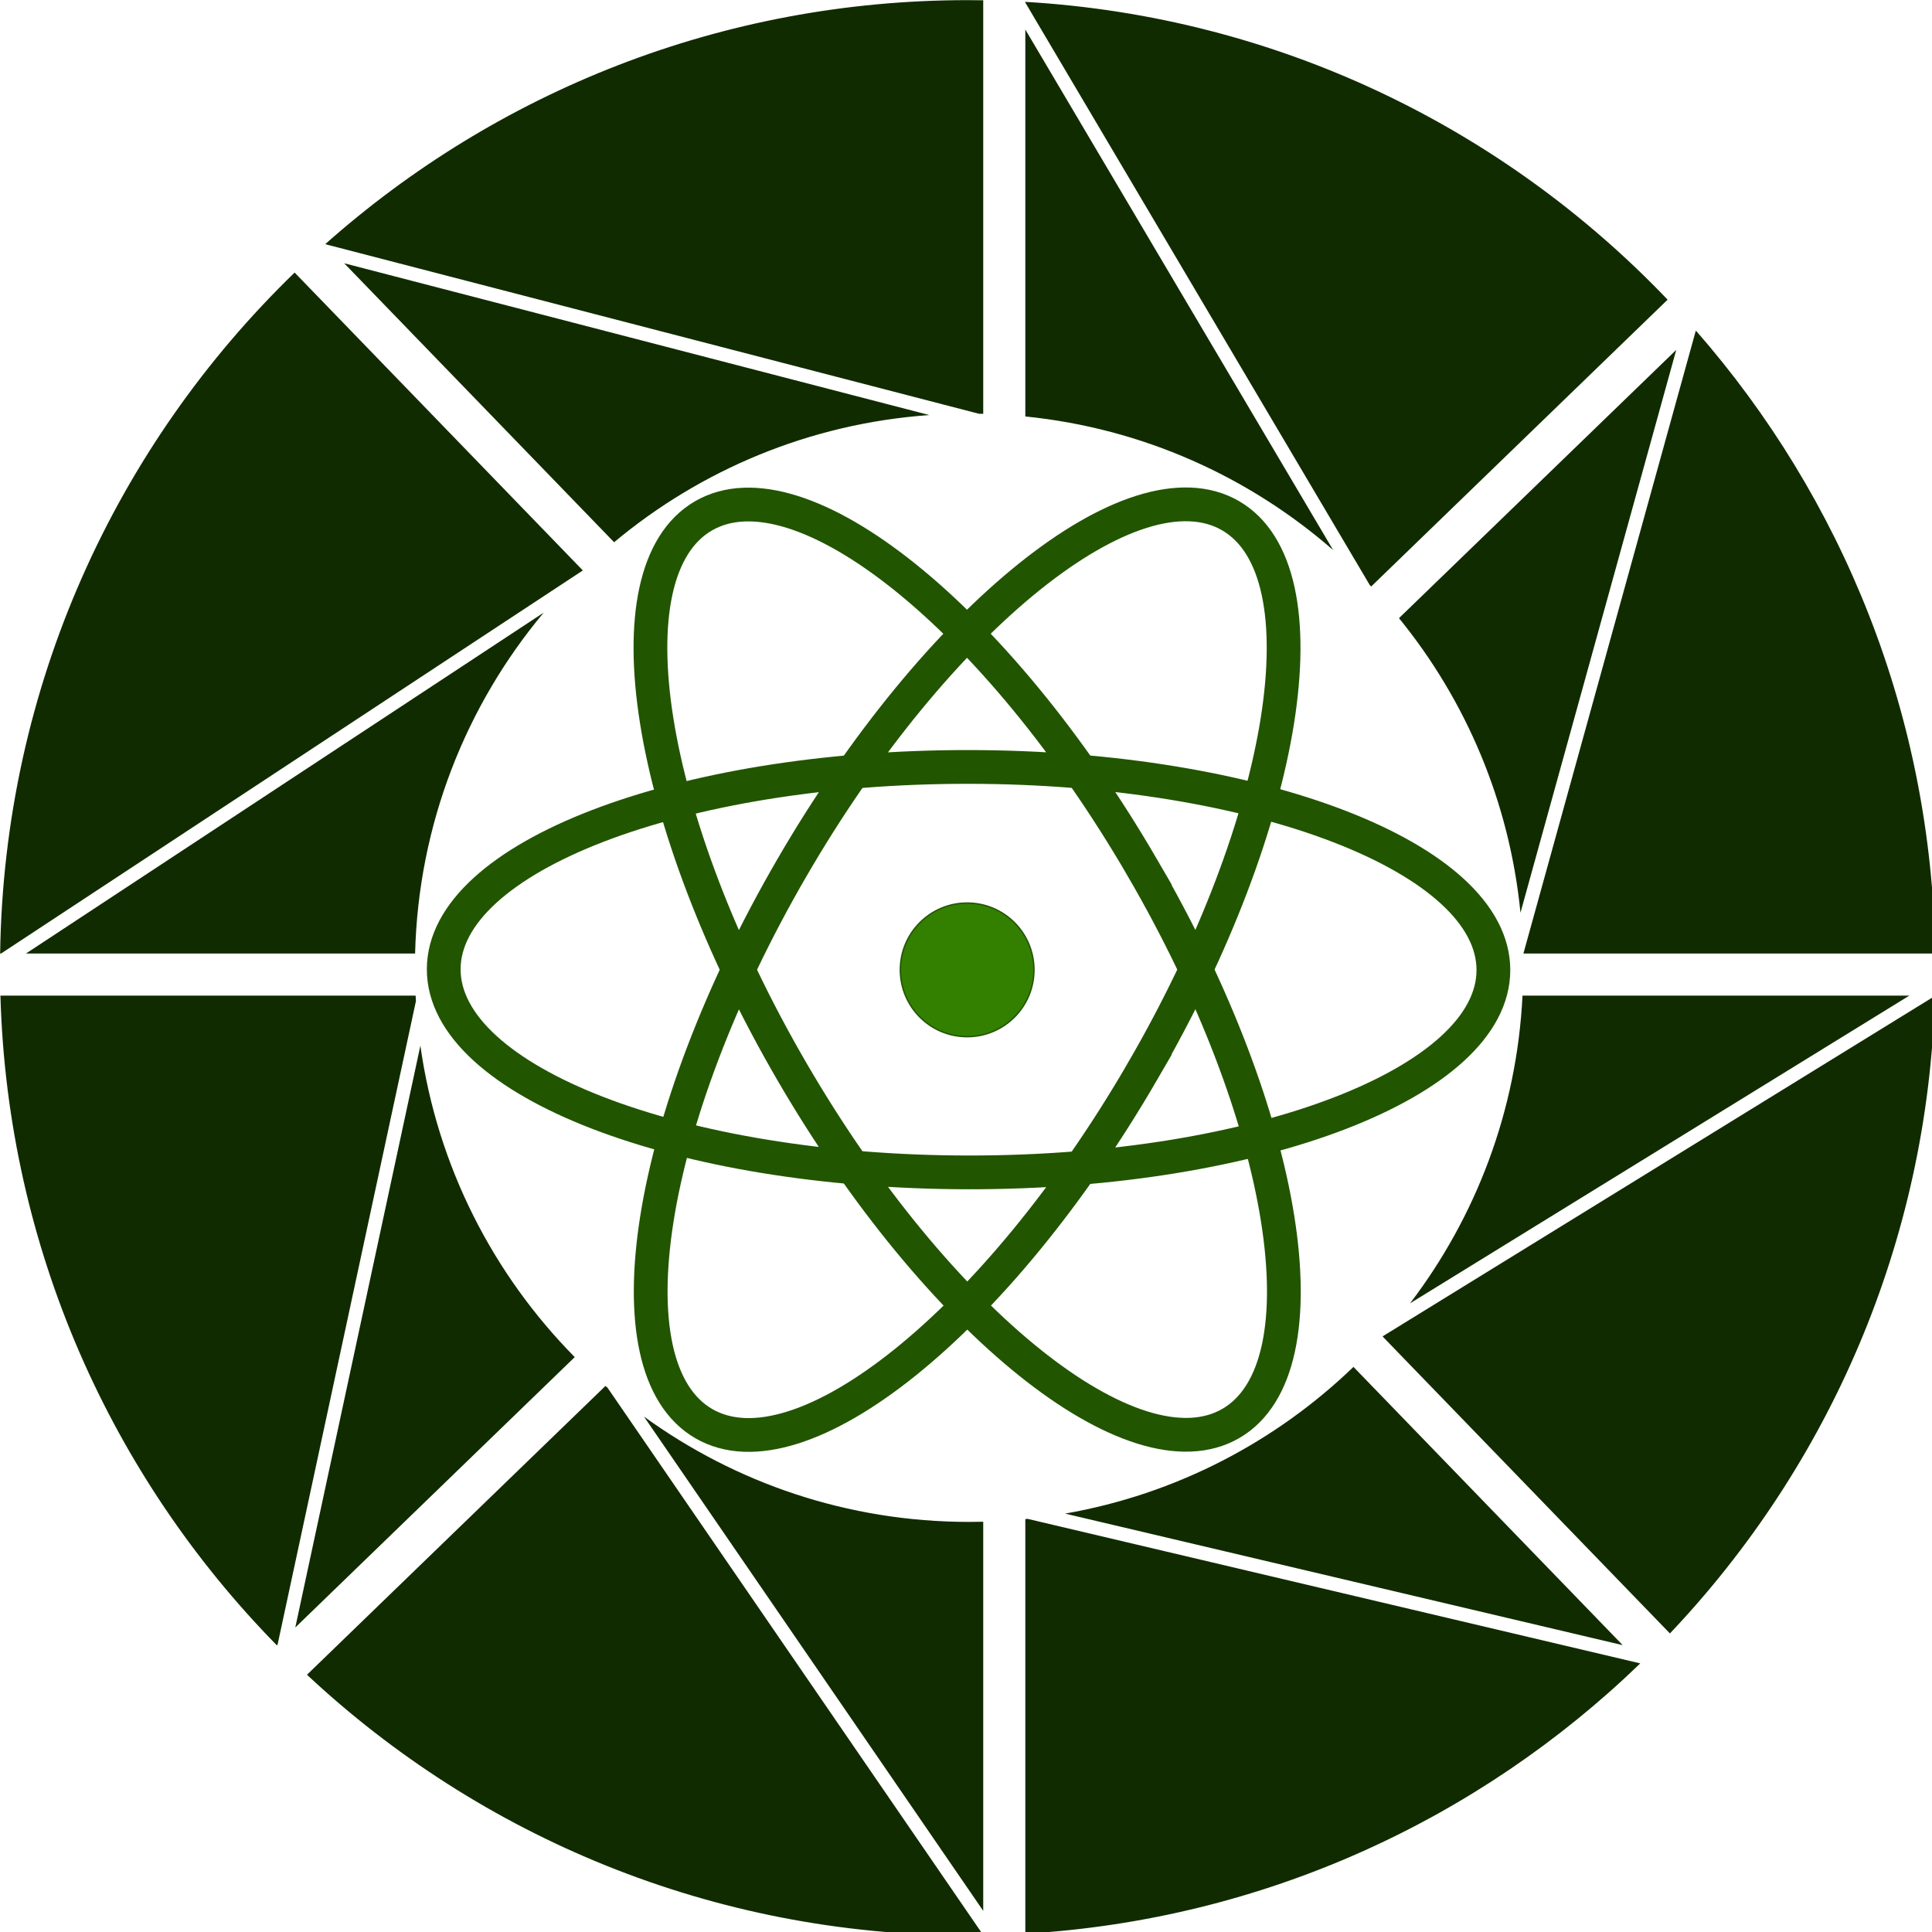 <?xml version="1.0" encoding="UTF-8" standalone="no"?>
<!-- Created with Inkscape (http://www.inkscape.org/) -->

<svg
   xmlns:dc="http://purl.org/dc/elements/1.1/"
   xmlns:cc="http://creativecommons.org/ns#"
   xmlns:rdf="http://www.w3.org/1999/02/22-rdf-syntax-ns#"
   xmlns:svg="http://www.w3.org/2000/svg"
   xmlns="http://www.w3.org/2000/svg"
   xmlns:sodipodi="http://sodipodi.sourceforge.net/DTD/sodipodi-0.dtd"
   xmlns:inkscape="http://www.inkscape.org/namespaces/inkscape"
   width="364.024mm"
   height="364.067mm"
   viewBox="0 0 364.024 364.067"
   version="1.1"
   id="svg5033"
   inkscape:version="0.92.0 r15299"
   sodipodi:docname="logo.svg">
  <defs
     id="defs5027" />
  <sodipodi:namedview
     id="base"
     pagecolor="#ffffff"
     bordercolor="#666666"
     borderopacity="1.0"
     inkscape:pageopacity="0.0"
     inkscape:pageshadow="2"
     inkscape:zoom="0.35"
     inkscape:cx="429.34804"
     inkscape:cy="768.00049"
     inkscape:document-units="mm"
     inkscape:current-layer="layer1"
     showgrid="false"
     inkscape:window-width="1920"
     inkscape:window-height="1017"
     inkscape:window-x="-8"
     inkscape:window-y="-8"
     inkscape:window-maximized="1" />
  <g
     inkscape:label="Layer 1"
     inkscape:groupmode="layer"
     id="layer1"
     transform="translate(130.607,-108.919)">
    <g
       transform="matrix(0.265,0,0,0.265,-146.346,91.559)"
       style="stroke:#225500"
       id="g4546">
      <path
         style="fill:none;stroke:#225500;stroke-width:24"
         inkscape:connector-curvature="0"
         id="path4540"
         d="m 871.664,682.51 c 103.576,178.177 131.751,355.046 62.931,395.056 C 865.776,1117.574 726.013,1005.568 622.436,827.39 518.859,649.213 490.688,472.34 559.508,432.33 c 68.82,-40.003 208.578,72.003 312.156,250.18 z" />
      <path
         style="fill:none;stroke:#225500;stroke-width:24"
         inkscape:connector-curvature="0"
         id="path4542"
         d="M 871.723,827.289 C 768.285,1005.551 628.619,1117.668 559.766,1077.717 490.913,1037.766 518.943,860.865 622.372,682.61 725.81,504.35 865.476,392.235 934.332,432.184 c 68.855,39.953 40.824,216.85 -62.609,395.105 z" />
      <path
         style="fill:none;stroke:#225500;stroke-width:24"
         inkscape:connector-curvature="0"
         id="path4544"
         d="m 747.926,899.092 c -206.099,-0.18 -373.112,-64.854 -373.044,-144.459 0.064,-79.603 167.191,-144 373.288,-143.824 206.096,0.176 373.109,64.854 373.046,144.458 -0.069,79.606 -167.197,143.999 -373.29,143.825 z" />
    </g>
    <g
       transform="matrix(0.265,0,0,0.265,-146.346,91.559)"
       style="fill:#338000;stroke:#225500"
       id="Layer_3_1_">
      <circle
         style="fill:#338000;stroke:#225500"
         id="circle4548"
         r="47.5"
         cy="755.092"
         cx="747.051" />
    </g>
    <g
       transform="matrix(0.265,0,0,0.265,-146.346,91.559)"
       id="_x30_0_3_"
       style="fill:#112b00">
      <g
         id="g4556"
         style="fill:#112b00">
        <g
           id="g4554"
           style="fill:#112b00">
          <path
             d="m 788.404,1145.604 v 294.793 c 169.561,-9.967 322.608,-81.338 437.235,-192.199 L 790.003,1145.427 c -0.533,0.053 -1.064,0.122 -1.599,0.177 z m 0,-1059.102 v 275.115 c 83.378,8.406 159.064,42.828 218.869,94.998 z m 352.057,627.979 110.769,-400.207 -197.142,190.748 c 47.474,58.307 78.582,130.457 86.373,209.459 z m -323.802,427.214 396.487,93.535 -191.43,-197.844 c -55.302,53.28 -126.148,90.526 -205.057,104.309 z M 445.957,501.1 77.841,743.489 h 276.69 c 2.324,-92.143 36.287,-176.42 91.426,-242.389 z m 71.295,571.601 241.229,351.463 V 1147.48 c -3.352,0.084 -6.709,0.127 -10.078,0.127 -86.358,0 -166.222,-27.787 -231.151,-74.906 z M 358.283,808.984 269.345,1222.679 468.043,1030.427 C 410.02,971.668 370.348,894.758 358.283,808.984 Z M 720.167,360.622 304.104,252.69 496.031,451.047 c 61.597,-51.437 139.143,-84.406 224.136,-90.425 z m 314.144,121.9 210.775,-203.938 C 1128.615,156.592 967.741,77.369 788.404,66.828 v 0.522 l 244.902,414.141 c 0.334,0.343 0.674,0.681 1.005,1.031 z M 473.752,471.124 c 0.012,-0.01 0.021,-0.021 0.034,-0.033 L 268.873,259.307 C 141.957,382.198 62.224,553.522 59.484,743.489 h 0.633 z M 354.895,773.408 H 59.694 c 5.078,179.738 79.092,342.225 196.542,461.955 l 0.518,-0.5 98.378,-457.611 c -0.077,-1.281 -0.173,-2.557 -0.237,-3.844 z m 134.983,277.526 -212.224,205.342 c 122.963,114.961 288.136,185.336 469.749,185.336 3.7,0 7.393,-0.041 11.078,-0.1 v -0.119 L 491.343,1052.182 c -0.484,-0.418 -0.981,-0.827 -1.465,-1.248 z M 1435.323,743.489 C 1432.879,573.993 1369.136,419.337 1265.279,300.68 l -0.231,0.227 -122.498,442.582 z m -392.839,272.327 204.243,211.09 c 112.658,-118.813 183.356,-277.803 188.378,-453.244 l -392.315,241.805 c -0.105,0.117 -0.205,0.234 -0.306,0.349 z m 19.455,-23.603 354.995,-218.803 h -275.021 c -4.062,82.047 -33.235,157.479 -79.974,218.803 z M 290.811,238.95 l 0.284,0.294 464.269,120.436 c 1.041,0.02 2.082,0.031 3.118,0.061 V 65.709 c -3.687,-0.058 -7.378,-0.098 -11.077,-0.098 -175.212,10e-4 -335.124,65.496 -456.594,173.339 z"
             id="path4552"
             inkscape:connector-curvature="0"
             style="fill:#112b00" />
        </g>
      </g>
      <g
         id="Layer_1_1_"
         style="fill:#112b00">
        <g
           id="bg_1_"
           display="none"
           style="display:none;fill:#112b00">
          <rect
             x="-323.328"
             y="-245.945"
             display="inline"
             width="2145.214"
             height="2471.623"
             id="rect4558"
             style="display:inline;fill:#112b00" />
        </g>
        <g
           id="external_rectangle_1_"
           display="none"
           style="display:none;fill:#112b00">
          <path
             display="inline"
             d="m -249.323,1462.941 c 0,-7.918 5.539,-14.338 12.371,-14.338 h 1976.458 c 6.834,0 12.373,6.42 12.373,14.338 v 670.396 c 0,7.92 -5.539,14.34 -12.373,14.34 H -236.952 c -6.833,0 -12.371,-6.42 -12.371,-14.34 z"
             id="path4561"
             inkscape:connector-curvature="0"
             style="display:inline;fill:#112b00;stroke:#637b93;stroke-width:68" />
        </g>
        <g
           id="external_circle_1_"
           display="none"
           style="display:none;fill:#112b00">
          <circle
             display="inline"
             cx="748.928"
             cy="760.725"
             r="810"
             id="circle4564"
             style="display:inline;fill:#112b00;stroke:#637b93;stroke-width:68" />
        </g>
        <g
           id="rectangle_bg_bas_1_"
           display="none"
           style="display:none;fill:#112b00">
          <path
             display="inline"
             d="m -246.071,2096.574 c 0,9.934 12.215,17.982 27.28,17.982 h 1941.437 c 15.064,0 27.277,-8.055 27.277,-17.982 v -596.527 c 0,-9.938 -12.213,-17.984 -27.277,-17.984 H -218.789 c -15.065,0 -27.28,8.057 -27.28,17.984 z"
             id="path4567"
             inkscape:connector-curvature="0"
             style="display:inline;fill:#112b00" />
        </g>
        <g
           id="text_bas_1_"
           style="fill:#112b00">
          <g
             display="none"
             enable-background="new    "
             id="g4604"
             style="display:none;fill:#112b00">
            <path
               display="inline"
               d="m -154.047,1928.391 c 0,-12.066 2.875,-21.332 8.626,-27.795 5.751,-6.461 14.377,-9.691 25.879,-9.691 11.502,0 20.128,3.23 25.879,9.691 5.751,6.463 8.626,15.729 8.626,27.795 v 5.752 h -22.152 v -7.242 c 0,-5.395 -1.031,-9.189 -3.088,-11.395 -2.06,-2.201 -4.936,-3.303 -8.626,-3.303 -3.694,0 -6.569,1.102 -8.626,3.303 -2.061,2.203 -3.089,6 -3.089,11.395 0,5.111 1.136,9.621 3.408,13.525 2.271,3.908 5.112,7.598 8.521,11.076 3.407,3.479 7.063,6.959 10.969,10.438 3.904,3.48 7.562,7.277 10.97,11.396 3.407,4.117 6.247,8.807 8.521,14.057 2.27,5.256 3.407,11.434 3.407,18.531 0,12.072 -2.948,21.338 -8.84,27.797 -5.894,6.463 -14.59,9.691 -26.092,9.691 -11.503,0 -20.202,-3.23 -26.093,-9.691 -5.895,-6.459 -8.84,-15.725 -8.84,-27.797 v -10.229 h 22.152 v 11.721 c 0,5.395 1.1,9.152 3.303,11.289 2.199,2.129 5.145,3.189 8.838,3.189 3.691,0 6.637,-1.063 8.84,-3.189 2.201,-2.137 3.302,-5.896 3.302,-11.289 0,-5.113 -1.138,-9.619 -3.408,-13.525 -2.272,-3.904 -5.112,-7.596 -8.521,-11.076 -3.408,-3.479 -7.064,-6.957 -10.969,-10.438 -3.906,-3.48 -7.562,-7.275 -10.97,-11.396 -3.408,-4.115 -6.25,-8.803 -8.521,-14.059 -2.272,-5.25 -3.406,-11.428 -3.406,-18.531 z"
               id="path4570"
               inkscape:connector-curvature="0"
               style="display:inline;fill:#112b00" />
            <path
               display="inline"
               d="m 20.397,1986.115 v 19.811 c 0,12.07 -2.945,21.336 -8.839,27.797 -5.894,6.463 -14.59,9.691 -26.092,9.691 -11.502,0 -20.202,-3.23 -26.093,-9.691 -5.894,-6.461 -8.839,-15.727 -8.839,-27.797 v -77.533 c 0,-12.063 2.945,-21.332 8.839,-27.795 5.891,-6.461 14.591,-9.688 26.093,-9.688 11.502,0 20.198,3.229 26.092,9.688 5.895,6.463 8.839,15.73 8.839,27.795 v 14.484 H -1.751 v -15.979 c 0,-5.395 -1.104,-9.188 -3.301,-11.395 -2.204,-2.201 -5.149,-3.303 -8.844,-3.303 -3.691,0 -6.64,1.102 -8.839,3.303 -2.203,2.203 -3.301,6 -3.301,11.395 v 80.518 c 0,5.395 1.098,9.158 3.301,11.289 2.2,2.129 5.146,3.193 8.839,3.193 3.691,0 6.64,-1.064 8.844,-3.193 2.196,-2.131 3.301,-5.895 3.301,-11.289 v -21.301 z"
               id="path4572"
               inkscape:connector-curvature="0"
               style="display:inline;fill:#112b00" />
            <path
               display="inline"
               d="m 58.521,1892.607 h 23.434 v 149.102 H 58.521 Z"
               id="path4574"
               inkscape:connector-curvature="0"
               style="display:inline;fill:#112b00" />
            <path
               display="inline"
               d="m 146.274,1955.443 h 32.163 v 21.301 h -32.163 v 43.664 h 40.474 v 21.301 h -63.9 v -149.102 h 63.9 v 21.303 h -40.473 z"
               id="path4576"
               inkscape:connector-curvature="0"
               style="display:inline;fill:#112b00" />
            <path
               display="inline"
               d="m 245.958,1933.717 v 107.99 h -21.087 v -149.105 h 29.394 l 24.069,89.248 v -89.248 h 20.874 v 149.105 h -24.069 z"
               id="path4578"
               inkscape:connector-curvature="0"
               style="display:inline;fill:#112b00" />
            <path
               display="inline"
               d="m 407.835,1986.115 v 19.811 c 0,12.07 -2.948,21.336 -8.839,27.797 -5.896,6.463 -14.591,9.691 -26.093,9.691 -11.506,0 -20.202,-3.23 -26.097,-9.691 -5.894,-6.461 -8.84,-15.727 -8.84,-27.797 v -77.533 c 0,-12.063 2.946,-21.332 8.84,-27.795 5.895,-6.461 14.592,-9.688 26.097,-9.688 11.502,0 20.194,3.229 26.093,9.688 5.891,6.463 8.839,15.73 8.839,27.795 v 14.484 h -22.151 v -15.979 c 0,-5.395 -1.102,-9.188 -3.302,-11.395 -2.203,-2.201 -5.148,-3.303 -8.84,-3.303 -3.694,0 -6.644,1.102 -8.839,3.303 -2.204,2.203 -3.306,6 -3.306,11.395 v 80.518 c 0,5.395 1.102,9.158 3.306,11.289 2.195,2.129 5.145,3.193 8.839,3.193 3.688,0 6.637,-1.064 8.84,-3.193 2.2,-2.131 3.302,-5.895 3.302,-11.289 v -21.301 z"
               id="path4580"
               inkscape:connector-curvature="0"
               style="display:inline;fill:#112b00" />
            <path
               display="inline"
               d="m 469.389,1955.443 h 32.163 v 21.301 h -32.163 v 43.664 h 40.473 v 21.301 h -63.899 v -149.102 h 63.899 v 21.303 h -40.473 z"
               id="path4582"
               inkscape:connector-curvature="0"
               style="display:inline;fill:#112b00" />
            <path
               display="inline"
               d="m 605.07,1892.607 h 23.43 v 149.102 h -23.43 z"
               id="path4584"
               inkscape:connector-curvature="0"
               style="display:inline;fill:#112b00" />
            <path
               display="inline"
               d="m 690.267,1933.717 v 107.99 h -21.088 v -149.105 h 29.396 l 24.065,89.248 v -89.248 h 20.873 v 149.105 H 719.45 Z"
               id="path4586"
               inkscape:connector-curvature="0"
               style="display:inline;fill:#112b00" />
            <path
               display="inline"
               d="m 805.071,1933.717 v 107.99 h -21.089 v -149.105 h 29.396 l 24.066,89.248 v -89.248 h 20.875 v 149.105 H 834.25 Z"
               id="path4588"
               inkscape:connector-curvature="0"
               style="display:inline;fill:#112b00" />
            <path
               display="inline"
               d="m 897.083,1928.391 c 0,-12.066 3.053,-21.332 9.16,-27.795 6.104,-6.461 14.91,-9.691 26.412,-9.691 11.502,0 20.305,3.23 26.409,9.691 6.104,6.463 9.157,15.729 9.157,27.795 v 77.533 c 0,12.07 -3.055,21.336 -9.157,27.797 -6.104,6.463 -14.907,9.691 -26.409,9.691 -11.503,0 -20.313,-3.23 -26.412,-9.691 -6.107,-6.461 -9.16,-15.727 -9.16,-27.797 z m 23.431,79.025 c 0,5.395 1.1,9.193 3.302,11.395 2.198,2.203 5.146,3.305 8.841,3.305 3.689,0 6.639,-1.102 8.842,-3.305 2.197,-2.197 3.301,-5.996 3.301,-11.395 v -80.518 c 0,-5.395 -1.104,-9.189 -3.301,-11.395 -2.203,-2.199 -5.148,-3.303 -8.842,-3.303 -3.694,0 -6.643,1.104 -8.841,3.303 -2.202,2.203 -3.302,6 -3.302,11.395 z"
               id="path4590"
               inkscape:connector-curvature="0"
               style="display:inline;fill:#112b00" />
            <path
               display="inline"
               d="m 1042.35,2014.23 17.896,-121.623 h 21.514 l -23.004,149.102 h -34.937 l -23.005,-149.102 h 23.646 z"
               id="path4592"
               inkscape:connector-curvature="0"
               style="display:inline;fill:#112b00" />
            <path
               display="inline"
               d="m 1186.977,2041.709 h -23.643 l -4.047,-27.053 h -28.754 l -4.047,27.053 h -21.516 l 23.855,-149.104 h 34.293 z m -53.463,-47.287 h 22.578 l -11.289,-75.402 z"
               id="path4594"
               inkscape:connector-curvature="0"
               style="display:inline;fill:#112b00" />
            <path
               display="inline"
               d="m 1215.305,1892.607 h 72.42 v 21.301 h -24.493 v 127.801 h -23.431 v -127.801 h -24.496 z"
               id="path4596"
               inkscape:connector-curvature="0"
               style="display:inline;fill:#112b00" />
            <path
               display="inline"
               d="m 1320.311,1928.391 c 0,-12.066 3.057,-21.332 9.16,-27.795 6.104,-6.461 14.91,-9.691 26.412,-9.691 11.502,0 20.306,3.23 26.412,9.691 6.104,6.463 9.158,15.729 9.158,27.795 v 77.533 c 0,12.07 -3.059,21.336 -9.158,27.797 -6.107,6.463 -14.91,9.691 -26.412,9.691 -11.502,0 -20.309,-3.23 -26.412,-9.691 -6.103,-6.461 -9.16,-15.727 -9.16,-27.797 z m 23.432,79.025 c 0,5.395 1.098,9.193 3.303,11.395 2.199,2.203 5.146,3.305 8.838,3.305 3.691,0 6.637,-1.102 8.84,-3.305 2.201,-2.197 3.304,-5.996 3.304,-11.395 v -80.518 c 0,-5.395 -1.103,-9.189 -3.304,-11.395 -2.203,-2.199 -5.146,-3.303 -8.84,-3.303 -3.694,0 -6.639,1.104 -8.838,3.303 -2.205,2.203 -3.303,6 -3.303,11.395 z"
               id="path4598"
               inkscape:connector-curvature="0"
               style="display:inline;fill:#112b00" />
            <path
               display="inline"
               d="m 1479.422,2041.709 c -0.287,-0.992 -0.57,-1.918 -0.854,-2.771 -0.283,-0.852 -0.529,-1.916 -0.742,-3.193 -0.217,-1.275 -0.355,-2.906 -0.43,-4.896 -0.07,-1.986 -0.104,-4.473 -0.104,-7.455 v -23.43 c 0,-6.957 -1.207,-11.855 -3.621,-14.697 -2.416,-2.84 -6.32,-4.26 -11.715,-4.26 h -8.094 v 60.705 h -23.434 v -149.104 h 35.357 c 12.211,0 21.051,2.844 26.52,8.521 5.465,5.682 8.199,14.27 8.199,25.77 v 11.721 c 0,15.336 -5.109,25.42 -15.336,30.246 5.965,2.416 10.045,6.354 12.248,11.814 2.199,5.473 3.301,12.107 3.301,19.916 v 23.004 c 0,3.693 0.145,6.926 0.428,9.691 0.281,2.77 0.99,5.574 2.133,8.414 h -23.856 z m -25.561,-127.801 v 45.795 h 9.157 c 4.4,0 7.847,-1.135 10.33,-3.406 2.482,-2.27 3.73,-6.391 3.73,-12.354 v -14.695 c 0,-5.396 -0.959,-9.301 -2.877,-11.717 -1.916,-2.41 -4.938,-3.619 -9.055,-3.619 h -11.288 v 0 0 z"
               id="path4600"
               inkscape:connector-curvature="0"
               style="display:inline;fill:#112b00" />
            <path
               display="inline"
               d="m 1536.93,1928.391 c 0,-12.066 2.875,-21.332 8.627,-27.795 5.75,-6.461 14.377,-9.691 25.879,-9.691 11.503,0 20.13,3.23 25.882,9.691 5.75,6.463 8.625,15.729 8.625,27.795 v 5.752 h -22.147 v -7.242 c 0,-5.395 -1.033,-9.189 -3.09,-11.395 -2.063,-2.201 -4.938,-3.303 -8.627,-3.303 -3.693,0 -6.568,1.102 -8.625,3.303 -2.063,2.203 -3.09,6 -3.09,11.395 0,5.111 1.135,9.621 3.405,13.525 2.271,3.908 5.112,7.598 8.521,11.076 3.408,3.477 7.063,6.959 10.969,10.438 3.904,3.48 7.564,7.277 10.973,11.396 3.406,4.117 6.244,8.807 8.521,14.057 2.271,5.256 3.406,11.434 3.406,18.531 0,12.072 -2.947,21.338 -8.84,27.797 -5.896,6.463 -14.593,9.691 -26.095,9.691 -11.502,0 -20.201,-3.23 -26.093,-9.691 -5.896,-6.459 -8.84,-15.725 -8.84,-27.797 v -10.229 h 22.15 v 11.721 c 0,5.395 1.1,9.152 3.303,11.289 2.199,2.129 5.146,3.189 8.84,3.189 3.689,0 6.637,-1.063 8.84,-3.189 2.199,-2.137 3.302,-5.896 3.302,-11.289 0,-5.113 -1.14,-9.619 -3.405,-13.525 -2.271,-3.904 -5.111,-7.596 -8.521,-11.076 -3.407,-3.479 -7.063,-6.957 -10.969,-10.438 -3.908,-3.48 -7.563,-7.275 -10.974,-11.396 -3.405,-4.115 -6.25,-8.803 -8.521,-14.059 -2.27,-5.25 -3.406,-11.428 -3.406,-18.531 z"
               id="path4602"
               inkscape:connector-curvature="0"
               style="display:inline;fill:#112b00" />
          </g>
        </g>
        <g
           id="circle_center_1_"
           display="none"
           style="display:none;fill:#112b00">
          <circle
             display="inline"
             cx="749.094"
             cy="752.851"
             r="540.053"
             id="circle4607"
             style="display:inline;fill:#112b00;stroke:#637b93;stroke-width:293" />
        </g>
        <g
           id="lines_center_big_1_"
           display="none"
           style="display:none;fill:#112b00">
          <g
             display="inline"
             id="g4618"
             style="display:inline;fill:#112b00">
            <line
               x1="774.928"
               y1="31.725"
               x2="774.928"
               y2="1501.725"
               id="line4610"
               style="fill:#112b00;stroke:#ffffff;stroke-width:30" />
            <line
               x1="1488.928"
               y1="756.725"
               x2="18.926"
               y2="756.725"
               id="line4612"
               style="fill:#112b00;stroke:#ffffff;stroke-width:30" />
            <line
               x1="1293.936"
               y1="1294.018"
               x2="271.917"
               y2="237.432"
               id="line4614"
               style="fill:#112b00;stroke:#ffffff;stroke-width:30" />
            <line
               x1="230.633"
               y1="1281.734"
               x2="1287.219"
               y2="259.713"
               id="line4616"
               style="fill:#112b00;stroke:#ffffff;stroke-width:30" />
          </g>
        </g>
        <g
           id="lines_center_small_1_"
           display="none"
           style="display:none;fill:#112b00">
          <line
             display="inline"
             x1="272.927"
             y1="243.725"
             x2="778.928"
             y2="363.725"
             id="line4621"
             style="display:inline;fill:#112b00;stroke:#1131a5;stroke-width:10" />
          <line
             display="inline"
             x1="767.928"
             y1="1145.725"
             x2="1273.928"
             y2="1265.725"
             id="line4623"
             style="display:inline;fill:#112b00;stroke:#1131a5;stroke-width:10" />
          <g
             display="inline"
             id="g4641"
             style="display:inline;fill:#112b00">
            <line
               x1="784.297"
               y1="45.625"
               x2="1037.557"
               y2="499.825"
               id="line4625"
               style="fill:#112b00;stroke:#ffffff;stroke-width:10" />
            <line
               x1="481.098"
               y1="1025.541"
               x2="793.465"
               y2="1495.369"
               id="line4627"
               style="fill:#112b00;stroke:#ffffff;stroke-width:10" />
            <line
               x1="480.784"
               y1="469.901"
               x2="41.072"
               y2="747.547"
               id="line4629"
               style="fill:#112b00;stroke:#ffffff;stroke-width:10" />
            <line
               x1="1508.928"
               y1="731.725"
               x2="1024.359"
               y2="1021.469"
               id="line4631"
               style="fill:#112b00;stroke:#ffffff;stroke-width:10" />
            <line
               x1="1284.657"
               y1="265.286"
               x2="1131.198"
               y2="762.162"
               id="line4633"
               style="fill:#112b00;stroke:#ffffff;stroke-width:10" />
            <line
               x1="366.927"
               y1="745.723"
               x2="246.927"
               y2="1251.723"
               id="line4635"
               style="fill:#112b00;stroke:#ffffff;stroke-width:10" />
            <line
               x1="1300.37"
               y1="1272.404"
               x2="761.77"
               y2="1132.238"
               id="line4637"
               style="fill:#112b00;stroke:#ffffff;stroke-width:10" />
            <line
               x1="763.762"
               y1="366.409"
               x2="263.907"
               y2="222.946"
               id="line4639"
               style="fill:#112b00;stroke:#ffffff;stroke-width:10" />
          </g>
        </g>
      </g>
    </g>
  </g>
</svg>
